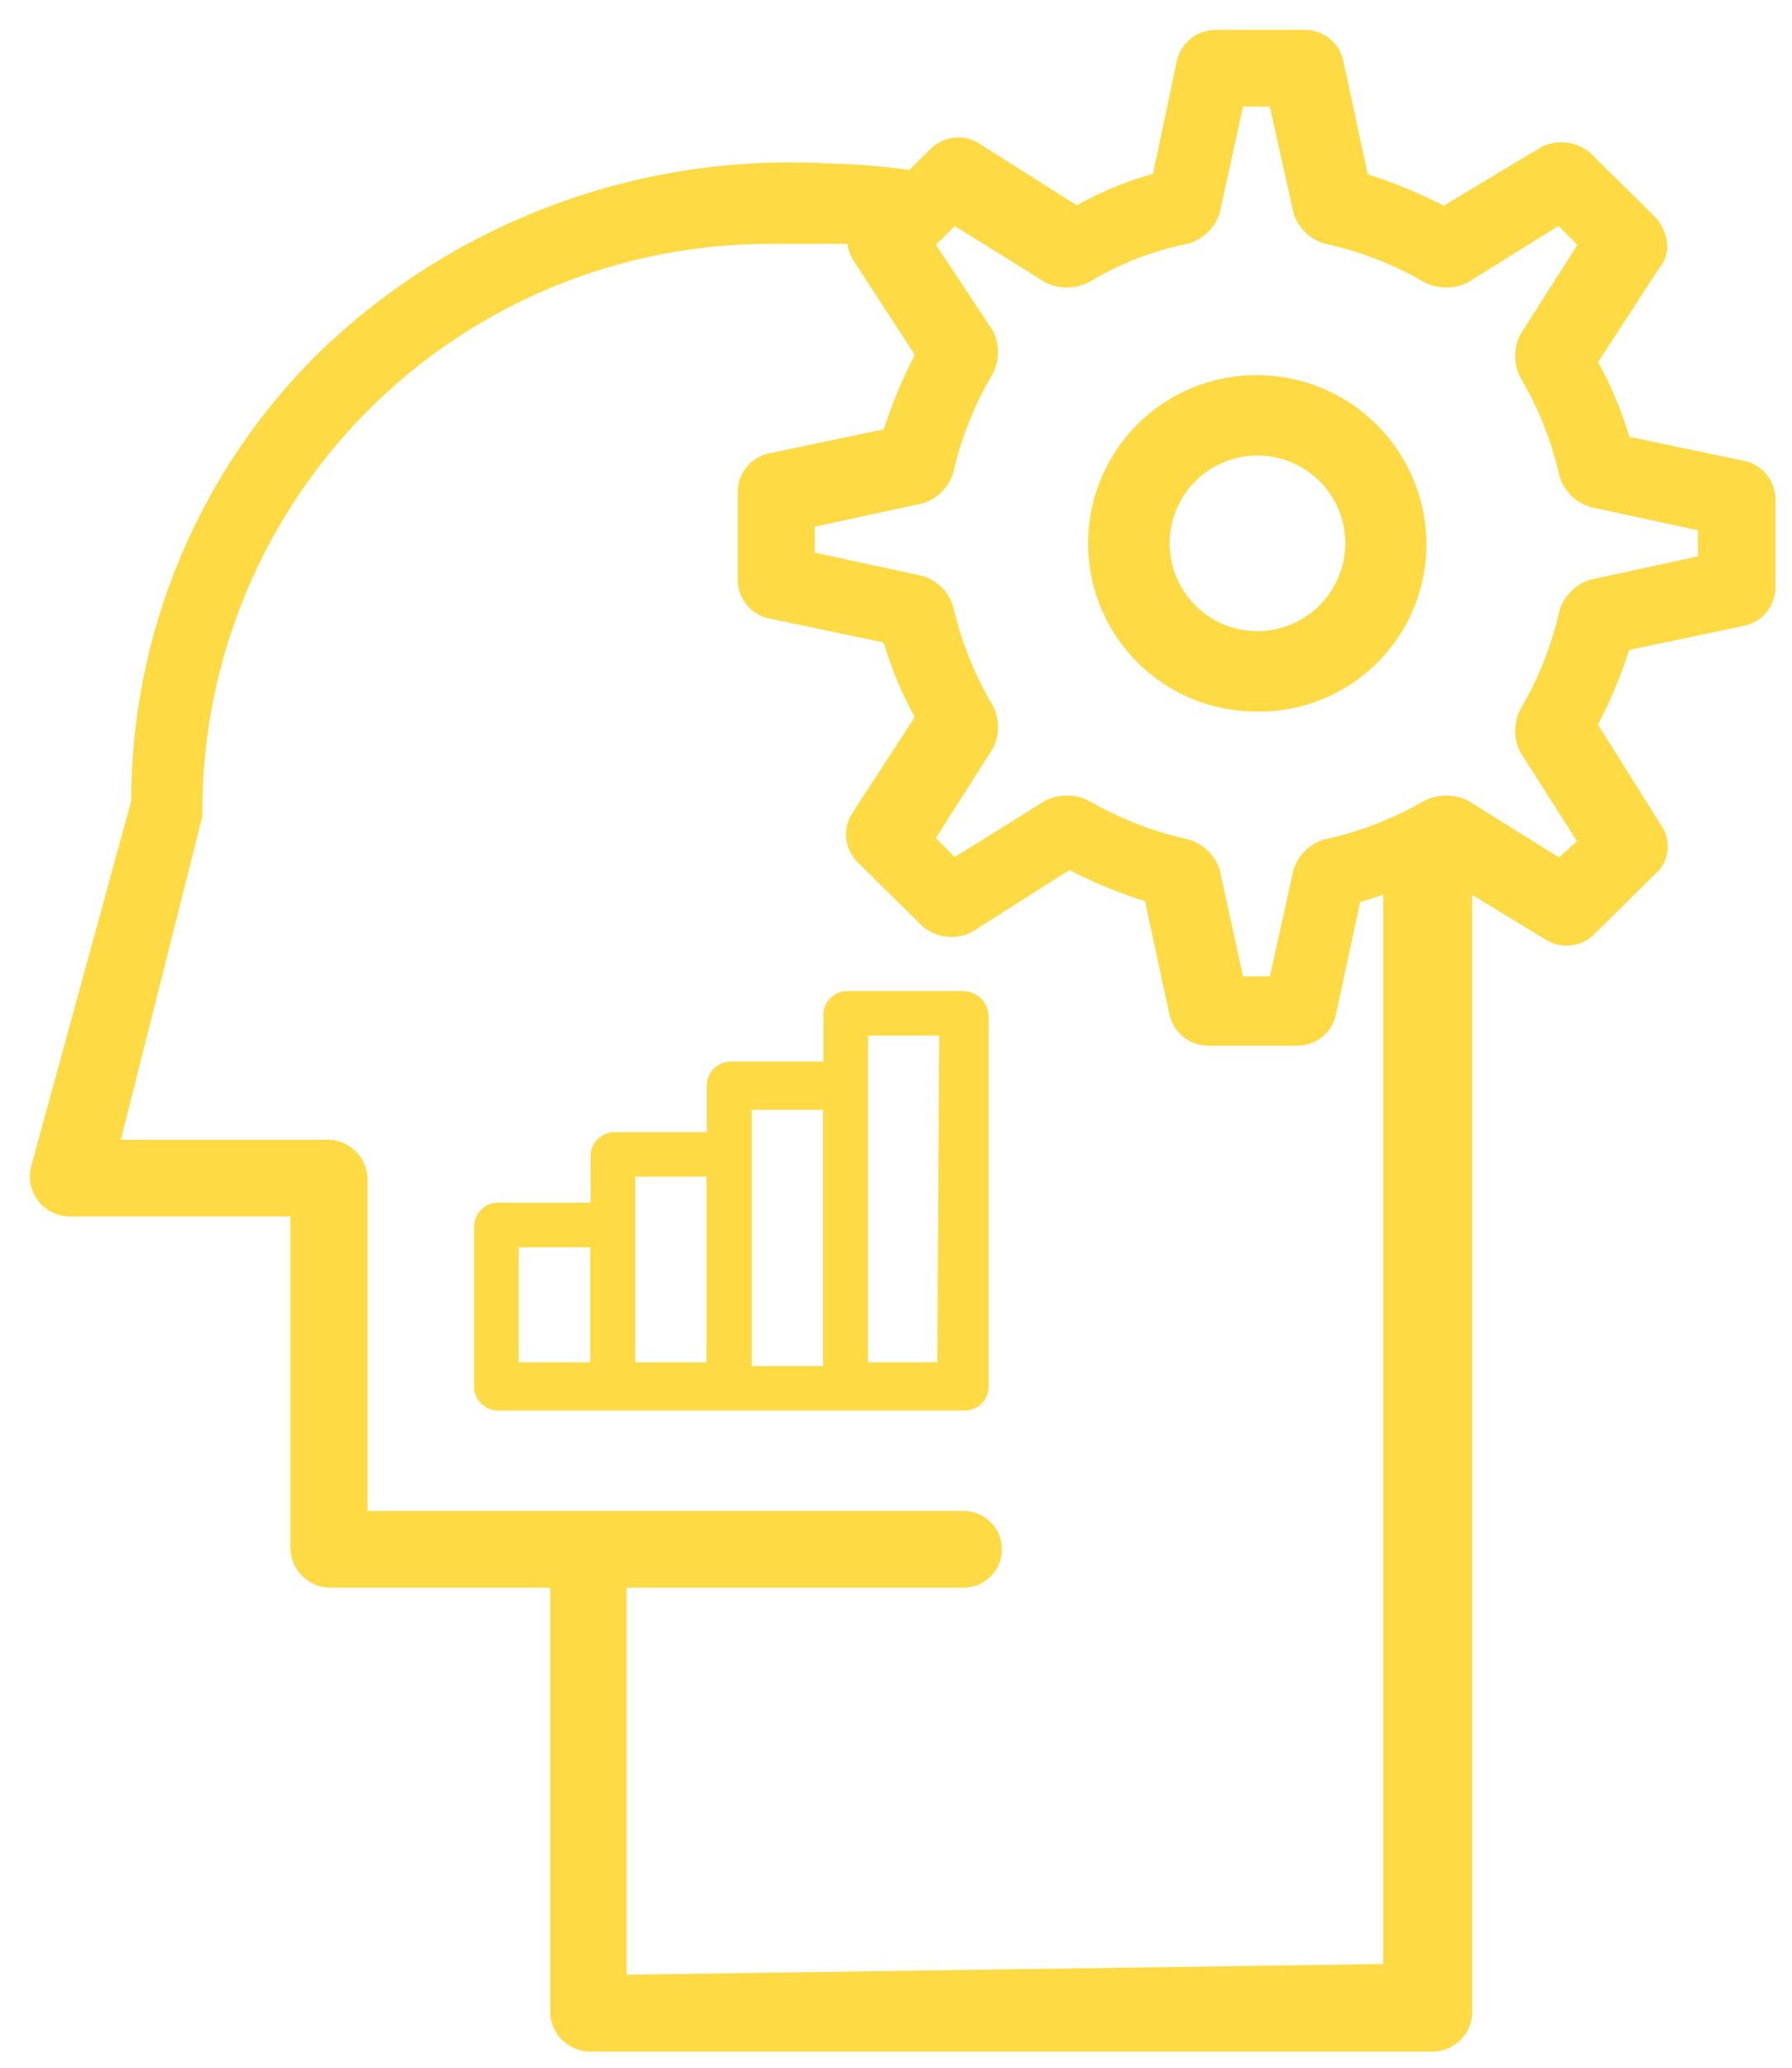 <svg width="39" height="45" viewBox="0 0 39 45" fill="none" xmlns="http://www.w3.org/2000/svg">
<path d="M27.343 8.513C26.465 8.513 25.622 8.862 25.001 9.483C24.38 10.104 24.031 10.947 24.031 11.825C24.031 12.704 24.38 13.546 25.001 14.167C25.622 14.788 26.465 15.137 27.343 15.137C27.782 15.145 28.218 15.065 28.626 14.901C29.033 14.738 29.404 14.495 29.716 14.186C30.029 13.878 30.276 13.51 30.444 13.105C30.613 12.699 30.698 12.264 30.696 11.825C30.687 10.942 30.33 10.099 29.702 9.478C29.074 8.858 28.226 8.511 27.343 8.513ZM27.343 14.087C26.897 14.082 26.462 13.945 26.093 13.694C25.725 13.443 25.439 13.088 25.271 12.674C25.104 12.26 25.062 11.806 25.152 11.369C25.242 10.932 25.459 10.531 25.777 10.217C26.094 9.903 26.497 9.69 26.935 9.605C27.373 9.52 27.827 9.566 28.239 9.738C28.651 9.91 29.003 10.2 29.25 10.571C29.497 10.942 29.63 11.379 29.63 11.825C29.628 12.124 29.569 12.419 29.453 12.695C29.337 12.971 29.169 13.221 28.956 13.431C28.744 13.641 28.492 13.807 28.215 13.92C27.938 14.032 27.642 14.089 27.343 14.087Z" fill="#FEDA44" stroke="#FEDA44" stroke-width="0.7"/>
<path d="M35.842 18.126L34.372 15.783C34.712 15.169 34.983 14.519 35.18 13.845L37.878 13.279C37.992 13.257 38.094 13.197 38.169 13.109C38.244 13.021 38.287 12.91 38.29 12.794V10.856C38.287 10.74 38.244 10.629 38.169 10.541C38.094 10.453 37.992 10.393 37.878 10.371L35.18 9.805C34.998 9.126 34.726 8.474 34.372 7.867L35.842 5.605C36.012 5.443 35.923 5.12 35.761 4.958L34.372 3.585C34.281 3.512 34.172 3.465 34.056 3.451C33.941 3.437 33.823 3.455 33.718 3.504L31.431 4.878C30.807 4.54 30.149 4.269 29.468 4.07L28.895 1.404C28.871 1.292 28.811 1.191 28.723 1.118C28.635 1.044 28.525 1.003 28.41 1H26.447C26.332 1.003 26.22 1.044 26.131 1.117C26.042 1.19 25.98 1.291 25.954 1.404L25.389 4.07C24.698 4.238 24.036 4.511 23.426 4.878L21.131 3.424C21.032 3.358 20.912 3.33 20.794 3.345C20.675 3.359 20.566 3.416 20.485 3.504L19.912 4.07C19.288 3.976 18.66 3.922 18.029 3.908C16.056 3.793 14.081 4.085 12.225 4.766C10.37 5.447 8.675 6.502 7.245 7.867C5.961 9.116 4.942 10.611 4.248 12.263C3.554 13.914 3.2 15.688 3.206 17.48L1.016 25.477C0.997 25.553 0.995 25.632 1.01 25.709C1.026 25.786 1.058 25.858 1.106 25.92C1.153 25.982 1.214 26.033 1.284 26.068C1.354 26.104 1.431 26.122 1.509 26.124H6.671V33.717C6.681 33.844 6.736 33.963 6.827 34.052C6.917 34.141 7.037 34.195 7.164 34.202H12.326V43.815C12.336 43.942 12.391 44.061 12.482 44.15C12.572 44.239 12.692 44.292 12.819 44.3H31.205C31.331 44.291 31.449 44.237 31.538 44.148C31.627 44.059 31.681 43.941 31.69 43.815V18.853L33.815 20.146C33.916 20.212 34.037 20.24 34.157 20.226C34.276 20.211 34.387 20.154 34.469 20.065L35.858 18.692C35.918 18.608 35.948 18.508 35.945 18.406C35.942 18.304 35.906 18.206 35.842 18.126ZM13.287 43.331V34.202H20.97C21.099 34.202 21.222 34.151 21.313 34.06C21.404 33.969 21.455 33.846 21.455 33.717C21.455 33.589 21.404 33.465 21.313 33.375C21.222 33.284 21.099 33.233 20.97 33.233H7.649V25.639C7.639 25.514 7.585 25.396 7.496 25.307C7.407 25.218 7.29 25.164 7.164 25.154H2.18L4.054 17.722V17.561C4.077 14.2 5.433 10.987 7.822 8.624C10.212 6.262 13.441 4.943 16.802 4.958H18.845C18.806 5.033 18.785 5.116 18.785 5.201C18.785 5.285 18.806 5.368 18.845 5.443L20.316 7.705C19.979 8.321 19.708 8.971 19.508 9.644L16.81 10.209C16.698 10.233 16.597 10.294 16.523 10.382C16.45 10.47 16.409 10.58 16.406 10.694V12.633C16.409 12.747 16.45 12.857 16.523 12.945C16.597 13.033 16.698 13.094 16.81 13.117L19.508 13.683C19.693 14.361 19.965 15.013 20.316 15.622L18.845 17.884C18.78 17.983 18.752 18.103 18.766 18.222C18.781 18.34 18.838 18.45 18.926 18.53L20.316 19.903C20.407 19.976 20.516 20.022 20.631 20.036C20.747 20.05 20.864 20.032 20.97 19.984L23.256 18.53C23.88 18.868 24.538 19.139 25.219 19.338L25.793 22.004C25.818 22.116 25.88 22.217 25.97 22.291C26.059 22.364 26.17 22.405 26.285 22.408H28.249C28.363 22.405 28.473 22.363 28.561 22.29C28.649 22.217 28.71 22.116 28.733 22.004L29.307 19.338C29.705 19.252 30.09 19.117 30.454 18.934V43.088L13.287 43.331ZM33.968 19.096L31.763 17.722C31.672 17.682 31.575 17.662 31.476 17.662C31.377 17.662 31.279 17.682 31.189 17.722C30.476 18.137 29.701 18.437 28.895 18.611C28.802 18.644 28.717 18.697 28.647 18.767C28.577 18.837 28.524 18.922 28.491 19.015L27.917 21.6H26.77L26.205 19.015C26.17 18.921 26.115 18.837 26.044 18.767C25.973 18.697 25.887 18.644 25.793 18.611C24.989 18.435 24.218 18.136 23.507 17.722C23.416 17.682 23.319 17.662 23.22 17.662C23.121 17.662 23.023 17.682 22.933 17.722L20.728 19.096L19.92 18.288L21.309 16.107C21.349 16.018 21.37 15.921 21.37 15.824C21.37 15.726 21.349 15.63 21.309 15.541C20.891 14.839 20.586 14.076 20.404 13.279C20.372 13.186 20.318 13.101 20.248 13.031C20.178 12.961 20.094 12.908 20.001 12.875L17.383 12.31V11.179L20.001 10.613C20.094 10.58 20.178 10.527 20.248 10.457C20.318 10.387 20.372 10.303 20.404 10.209C20.586 9.413 20.891 8.649 21.309 7.947C21.349 7.859 21.37 7.762 21.37 7.665C21.37 7.567 21.349 7.471 21.309 7.382L19.92 5.282L20.728 4.474L22.933 5.847C23.023 5.887 23.121 5.907 23.22 5.907C23.319 5.907 23.416 5.887 23.507 5.847C24.211 5.42 24.985 5.12 25.793 4.958C25.887 4.925 25.973 4.872 26.044 4.802C26.115 4.733 26.17 4.648 26.205 4.554L26.77 1.969H27.917L28.491 4.554C28.524 4.648 28.577 4.732 28.647 4.802C28.717 4.872 28.802 4.925 28.895 4.958C29.701 5.132 30.476 5.432 31.189 5.847C31.279 5.887 31.377 5.907 31.476 5.907C31.575 5.907 31.672 5.887 31.763 5.847L33.968 4.474L34.776 5.282L33.386 7.463C33.346 7.552 33.325 7.648 33.325 7.745C33.325 7.843 33.346 7.939 33.386 8.028C33.802 8.731 34.105 9.494 34.283 10.29C34.316 10.384 34.371 10.47 34.442 10.54C34.514 10.61 34.6 10.663 34.695 10.694L37.304 11.259V12.39L34.695 12.956C34.601 12.989 34.515 13.042 34.444 13.112C34.373 13.182 34.318 13.266 34.283 13.36C34.105 14.156 33.802 14.919 33.386 15.622C33.346 15.711 33.325 15.807 33.325 15.905C33.325 16.002 33.346 16.099 33.386 16.187L34.776 18.369L33.968 19.096Z" fill="#FEDA44" stroke="#FEDA44" stroke-width="0.7"/>
<path d="M20.933 21.569H18.405C18.279 21.578 18.161 21.633 18.073 21.721C17.983 21.81 17.929 21.928 17.92 22.054V23.104H15.876C15.749 23.111 15.63 23.165 15.539 23.254C15.448 23.343 15.393 23.462 15.383 23.589V24.639H13.34C13.214 24.648 13.096 24.702 13.007 24.791C12.918 24.88 12.864 24.998 12.855 25.124V26.174H10.811C10.684 26.181 10.564 26.235 10.474 26.324C10.383 26.413 10.328 26.532 10.318 26.659V30.213C10.328 30.34 10.383 30.459 10.474 30.548C10.564 30.637 10.684 30.69 10.811 30.698H21.022C21.149 30.69 21.269 30.637 21.36 30.548C21.45 30.459 21.505 30.34 21.515 30.213V22.135C21.516 22.059 21.502 21.983 21.473 21.913C21.444 21.843 21.401 21.779 21.346 21.726C21.292 21.673 21.227 21.632 21.156 21.605C21.085 21.578 21.009 21.566 20.933 21.569ZM11.288 27.143H12.847V29.648H11.288V27.143ZM13.824 25.608H15.375V29.648H13.824V25.608ZM16.361 24.154H17.912V29.728H16.361V24.154ZM20.4 29.648H18.89V22.538H20.441L20.4 29.648Z" fill="#FEDA44"/>
</svg>

